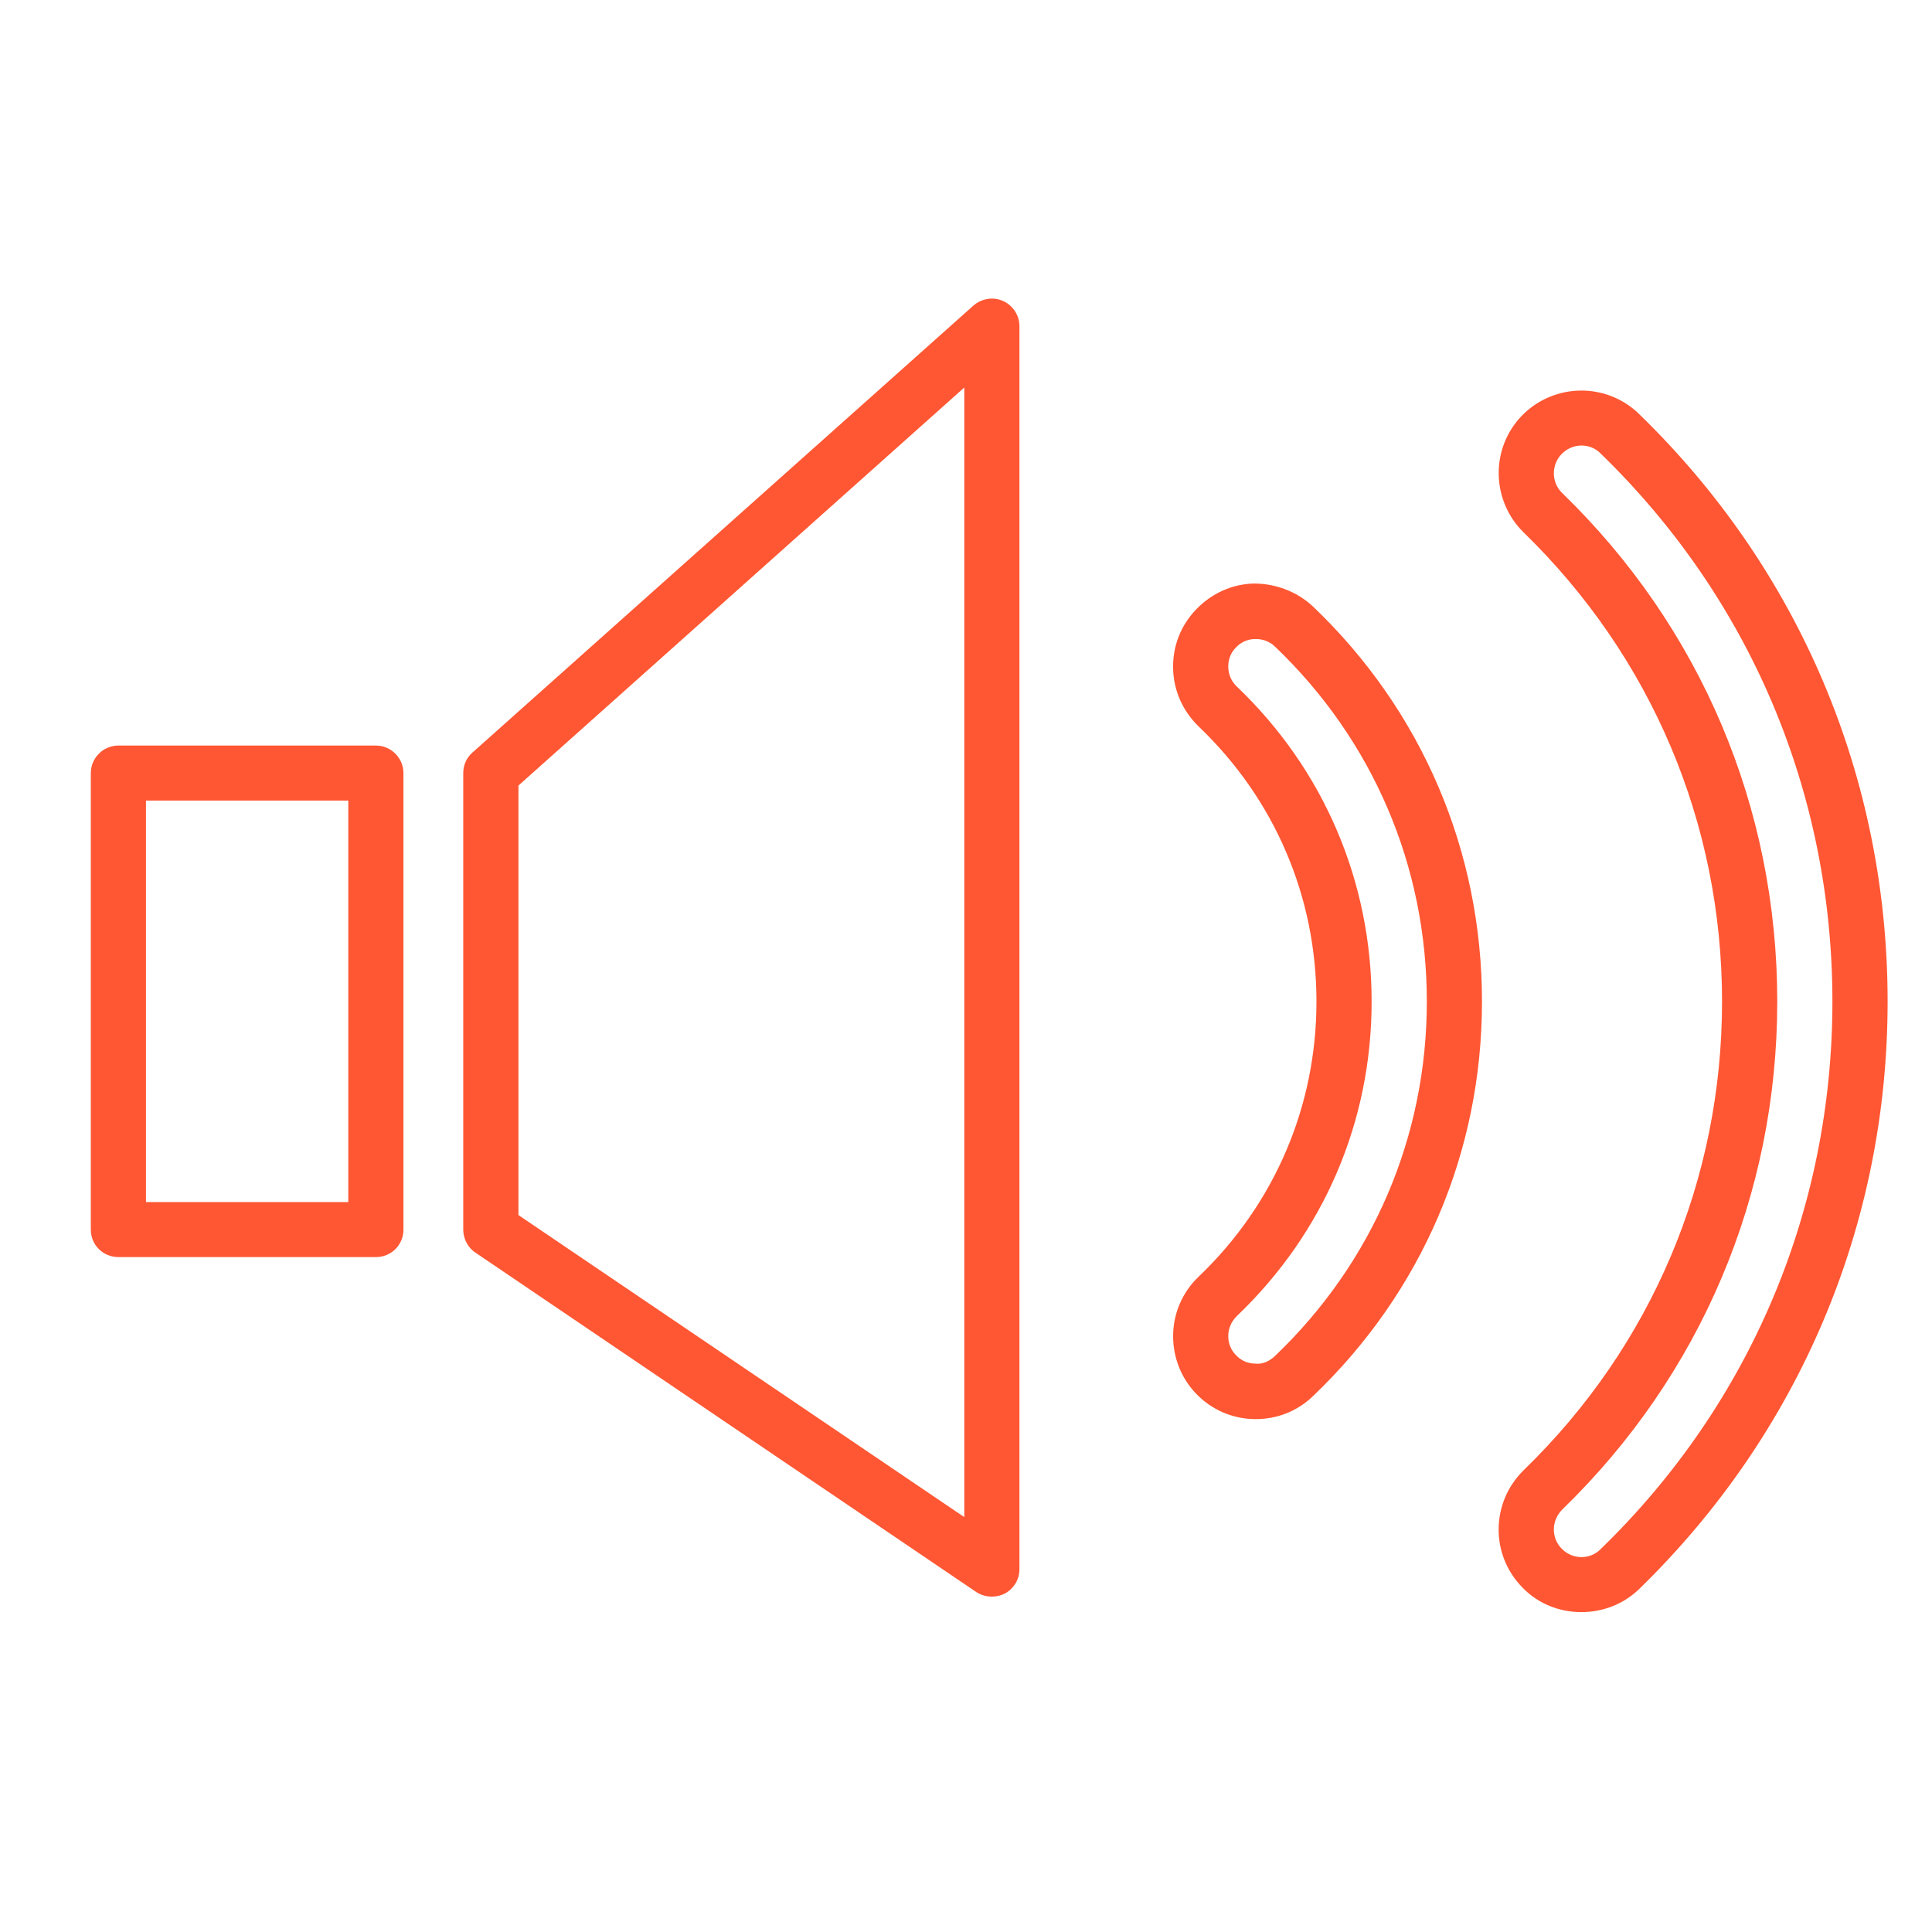 <?xml version="1.0" encoding="UTF-8" standalone="no"?>
<!DOCTYPE svg PUBLIC "-//W3C//DTD SVG 1.1//EN" "http://www.w3.org/Graphics/SVG/1.1/DTD/svg11.dtd">
<svg width="100%" height="100%" viewBox="0 0 161 161" version="1.1" xmlns="http://www.w3.org/2000/svg" xmlns:xlink="http://www.w3.org/1999/xlink" xml:space="preserve" xmlns:serif="http://www.serif.com/" style="fill-rule:evenodd;clip-rule:evenodd;stroke-linejoin:round;stroke-miterlimit:2;">
    <g transform="matrix(1,0,0,1,-378,-4152)">
        <g transform="matrix(4.167,0,0,4.167,0,0)">
            <path d="M97.678,1020.44L93.632,1020.44L93.632,1012.41L97.678,1012.41L97.678,1020.44ZM98.781,1020.99L98.781,1011.86C98.781,1011.56 98.534,1011.31 98.23,1011.31L93.081,1011.31C92.775,1011.31 92.529,1011.56 92.529,1011.86L92.529,1020.99C92.529,1021.3 92.775,1021.54 93.081,1021.54L98.23,1021.54C98.534,1021.54 98.781,1021.3 98.781,1020.99Z" style="fill:rgb(255,87,51);fill-rule:nonzero;"/>
            <path d="M109.997,1026.74L101.081,1020.7L101.081,1012.11L109.997,1004.15L109.997,1026.74ZM110.181,1002.51L100.161,1011.45C100.044,1011.55 99.977,1011.7 99.977,1011.86L99.977,1020.99C99.977,1021.17 100.067,1021.35 100.219,1021.45L110.239,1028.24C110.332,1028.3 110.44,1028.33 110.548,1028.33C110.637,1028.33 110.726,1028.31 110.807,1028.27C110.987,1028.17 111.1,1027.99 111.1,1027.78L111.1,1002.92C111.1,1002.71 110.972,1002.51 110.774,1002.42C110.575,1002.33 110.343,1002.37 110.181,1002.51Z" style="fill:rgb(255,87,51);fill-rule:nonzero;"/>
            <path d="M121.954,1026.59C124.728,1023.9 126.255,1020.29 126.255,1016.43C126.255,1012.56 124.728,1008.95 121.954,1006.26C121.736,1006.05 121.731,1005.7 121.943,1005.48C122.051,1005.37 122.195,1005.31 122.338,1005.31C122.477,1005.31 122.616,1005.36 122.723,1005.47C125.712,1008.37 127.358,1012.26 127.358,1016.43C127.358,1020.59 125.712,1024.48 122.723,1027.38C122.505,1027.6 122.154,1027.59 121.943,1027.37C121.842,1027.27 121.787,1027.13 121.787,1026.99C121.787,1026.84 121.846,1026.7 121.954,1026.59ZM120.683,1026.99C120.683,1027.42 120.85,1027.83 121.151,1028.14C121.475,1028.48 121.907,1028.64 122.338,1028.64C122.754,1028.64 123.171,1028.49 123.492,1028.18C126.697,1025.06 128.462,1020.89 128.462,1016.43C128.462,1011.96 126.697,1007.79 123.492,1004.68C122.837,1004.04 121.788,1004.06 121.151,1004.71C120.516,1005.36 120.531,1006.41 121.185,1007.05C123.743,1009.54 125.151,1012.87 125.151,1016.43C125.151,1019.99 123.743,1023.32 121.185,1025.8C120.861,1026.12 120.683,1026.54 120.683,1026.99Z" style="fill:rgb(255,87,51);fill-rule:nonzero;"/>
            <path d="M115.447,1022.72C117.186,1021.06 118.143,1018.83 118.143,1016.43C118.143,1014.03 117.186,1011.79 115.447,1010.13C115.34,1010.03 115.279,1009.89 115.276,1009.74C115.273,1009.59 115.327,1009.45 115.429,1009.35C115.531,1009.24 115.667,1009.18 115.815,1009.18L115.828,1009.18C115.971,1009.18 116.105,1009.23 116.209,1009.33C118.167,1011.2 119.247,1013.72 119.247,1016.43C119.247,1019.13 118.167,1021.65 116.208,1023.52C116.102,1023.62 115.96,1023.69 115.815,1023.67C115.667,1023.67 115.531,1023.61 115.429,1023.5C115.331,1023.4 115.276,1023.27 115.276,1023.12C115.276,1022.97 115.336,1022.83 115.447,1022.72ZM114.173,1023.12C114.173,1023.55 114.335,1023.96 114.631,1024.27C114.937,1024.59 115.348,1024.77 115.79,1024.78L115.829,1024.78C116.256,1024.78 116.661,1024.62 116.971,1024.32C119.15,1022.24 120.35,1019.44 120.35,1016.43C120.35,1013.42 119.15,1010.61 116.971,1008.53C116.651,1008.23 116.224,1008.07 115.79,1008.07C115.348,1008.08 114.937,1008.27 114.631,1008.59C114.326,1008.91 114.163,1009.32 114.173,1009.77C114.183,1010.21 114.365,1010.62 114.685,1010.93C116.203,1012.38 117.04,1014.33 117.04,1016.43C117.04,1018.52 116.203,1020.48 114.685,1021.93C114.359,1022.24 114.173,1022.67 114.173,1023.12Z" style="fill:rgb(255,87,51);fill-rule:nonzero;"/>
        </g>
    </g>
</svg>

